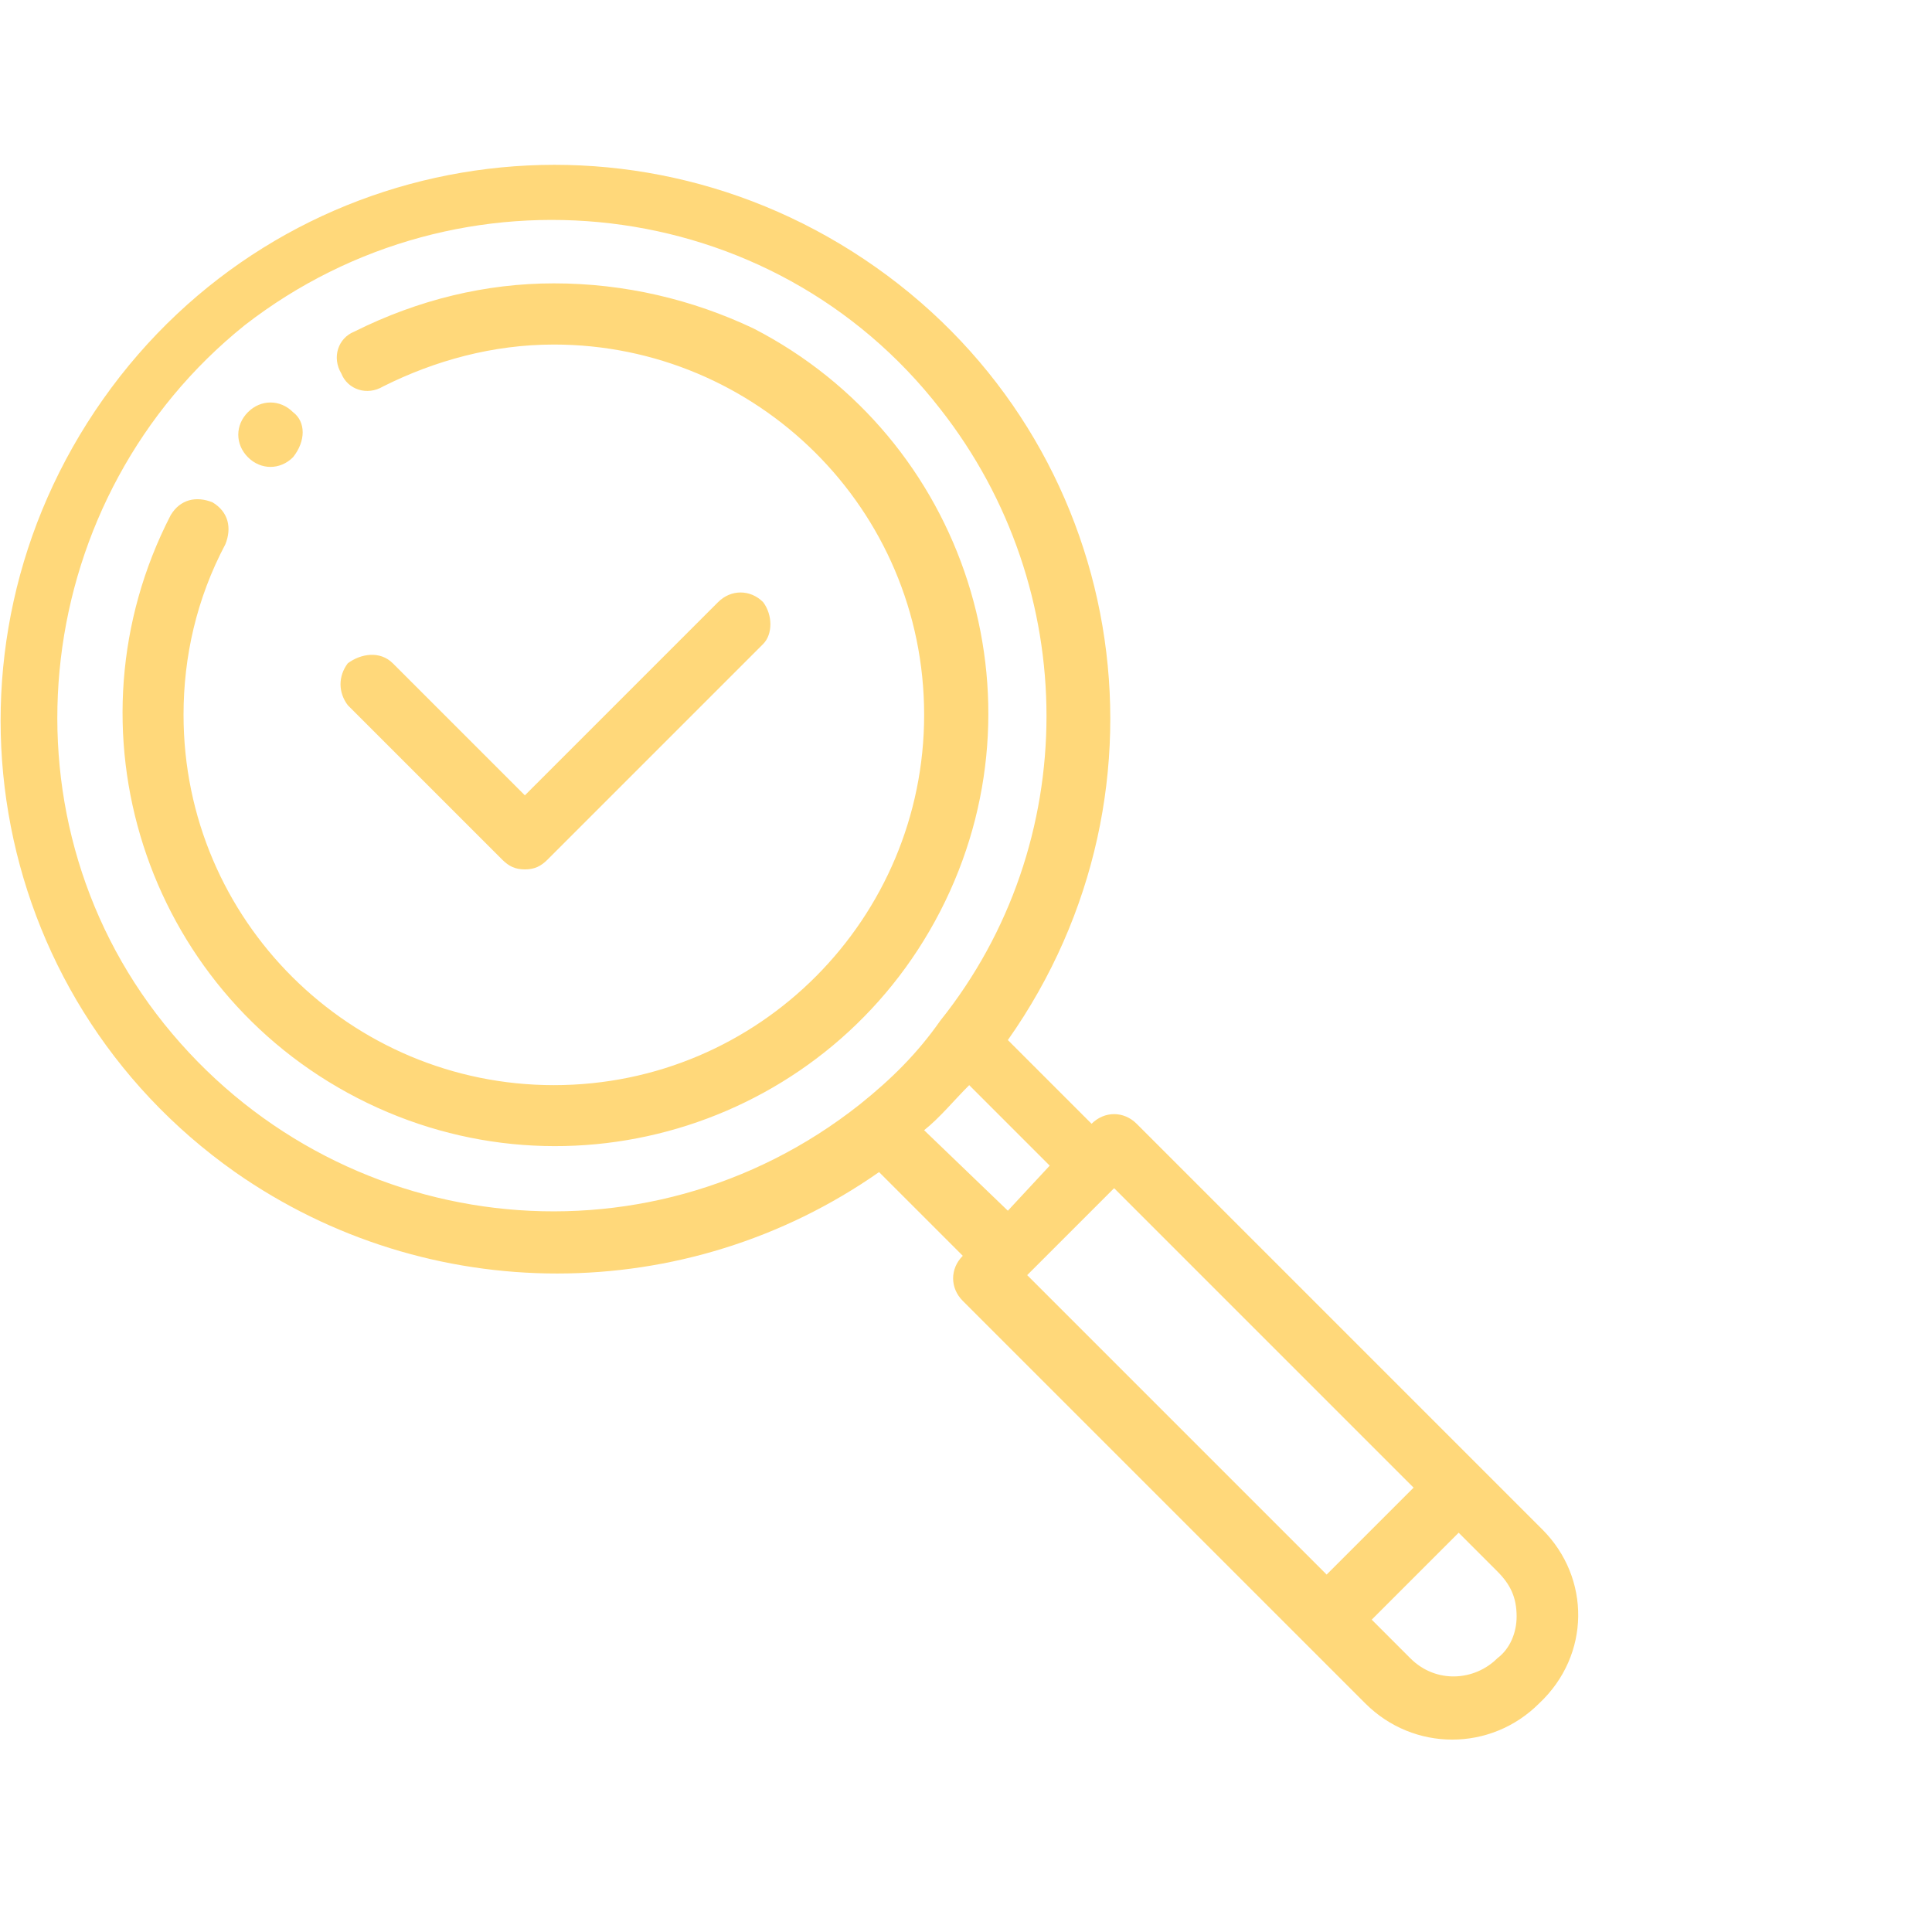 <?xml version="1.0" encoding="utf-8"?>
<!-- Generator: Adobe Illustrator 21.0.0, SVG Export Plug-In . SVG Version: 6.00 Build 0)  -->
<svg version="1.1" id="Слой_1" xmlns="http://www.w3.org/2000/svg" xmlns:xlink="http://www.w3.org/1999/xlink" x="0px" y="0px"
	 viewBox="0 0 60 60" style="enable-background:new 0 0 60 60;" xml:space="preserve">
<style type="text/css">
	.st0{fill:#FFD87A;}
</style>
<path id="Forma_1" class="st0" d="M9.1,12.8c-0.4-0.4-1-0.4-1.4,0c-0.4,0.4-0.4,1,0,1.4c0.4,0.4,1,0.4,1.4,0c0,0,0,0,0,0
	C9.5,13.7,9.5,13.1,9.1,12.8z M47.9,47.5L35.3,34.9c-0.4-0.4-1-0.4-1.4,0l-2.6-2.6c5.5-7.8,3.7-18.5-4.1-24
	c-7.8-5.5-18.5-3.7-24,4.1c-5.5,7.8-3.7,18.5,4.1,24c6,4.2,14,4.2,20,0l2.6,2.6c-0.4,0.4-0.4,1,0,1.4L40.5,51l1.9,1.9
	c1.5,1.5,3.9,1.5,5.4,0C49.4,51.4,49.4,49,47.9,47.5L47.9,47.5z M26.7,34.3c-6.7,5.3-16.3,4.1-21.6-2.5S1,15.4,7.6,10.1
	C14.3,4.9,24,6,29.2,12.7c4.4,5.6,4.4,13.5,0,19C28.5,32.7,27.7,33.5,26.7,34.3z M28.7,35.1c0.5-0.4,0.9-0.9,1.4-1.4l2.5,2.5
	l-1.3,1.4L28.7,35.1z M41.2,48.9l-9.3-9.3l2.7-2.7l9.3,9.3L41.2,48.9z M46.5,51.5c-0.7,0.7-1.9,0.8-2.7,0c0,0,0,0,0,0l-1.2-1.2
	l2.7-2.7l1.2,1.2c0.4,0.4,0.6,0.8,0.6,1.4C47.1,50.7,46.9,51.2,46.5,51.5z M23.7,18.7c-0.4-0.4-1-0.4-1.4,0l-6,6l-4.1-4.1
	c-0.4-0.4-1-0.3-1.4,0c-0.3,0.4-0.3,0.9,0,1.3l4.8,4.8c0.2,0.2,0.4,0.3,0.7,0.3c0.3,0,0.5-0.1,0.7-0.3l6.7-6.7
	C24,19.7,24,19.1,23.7,18.7z M17.2,8.8c-2.1,0-4.2,0.5-6.2,1.5c-0.5,0.2-0.7,0.8-0.4,1.3c0.2,0.5,0.8,0.7,1.3,0.4l0,0
	c1.6-0.8,3.4-1.3,5.3-1.3c6.3,0,11.5,5.1,11.5,11.5c0,6.3-5.1,11.5-11.5,11.5c-6.3,0-11.5-5.1-11.5-11.5c0-1.8,0.4-3.6,1.3-5.3
	c0.2-0.5,0.1-1-0.4-1.3c-0.5-0.2-1-0.1-1.3,0.4c-3.4,6.6-0.8,14.7,5.8,18.1s14.7,0.8,18.1-5.8s0.8-14.7-5.8-18.1
	C21.5,9.3,19.4,8.8,17.2,8.8z"/>
</svg>
